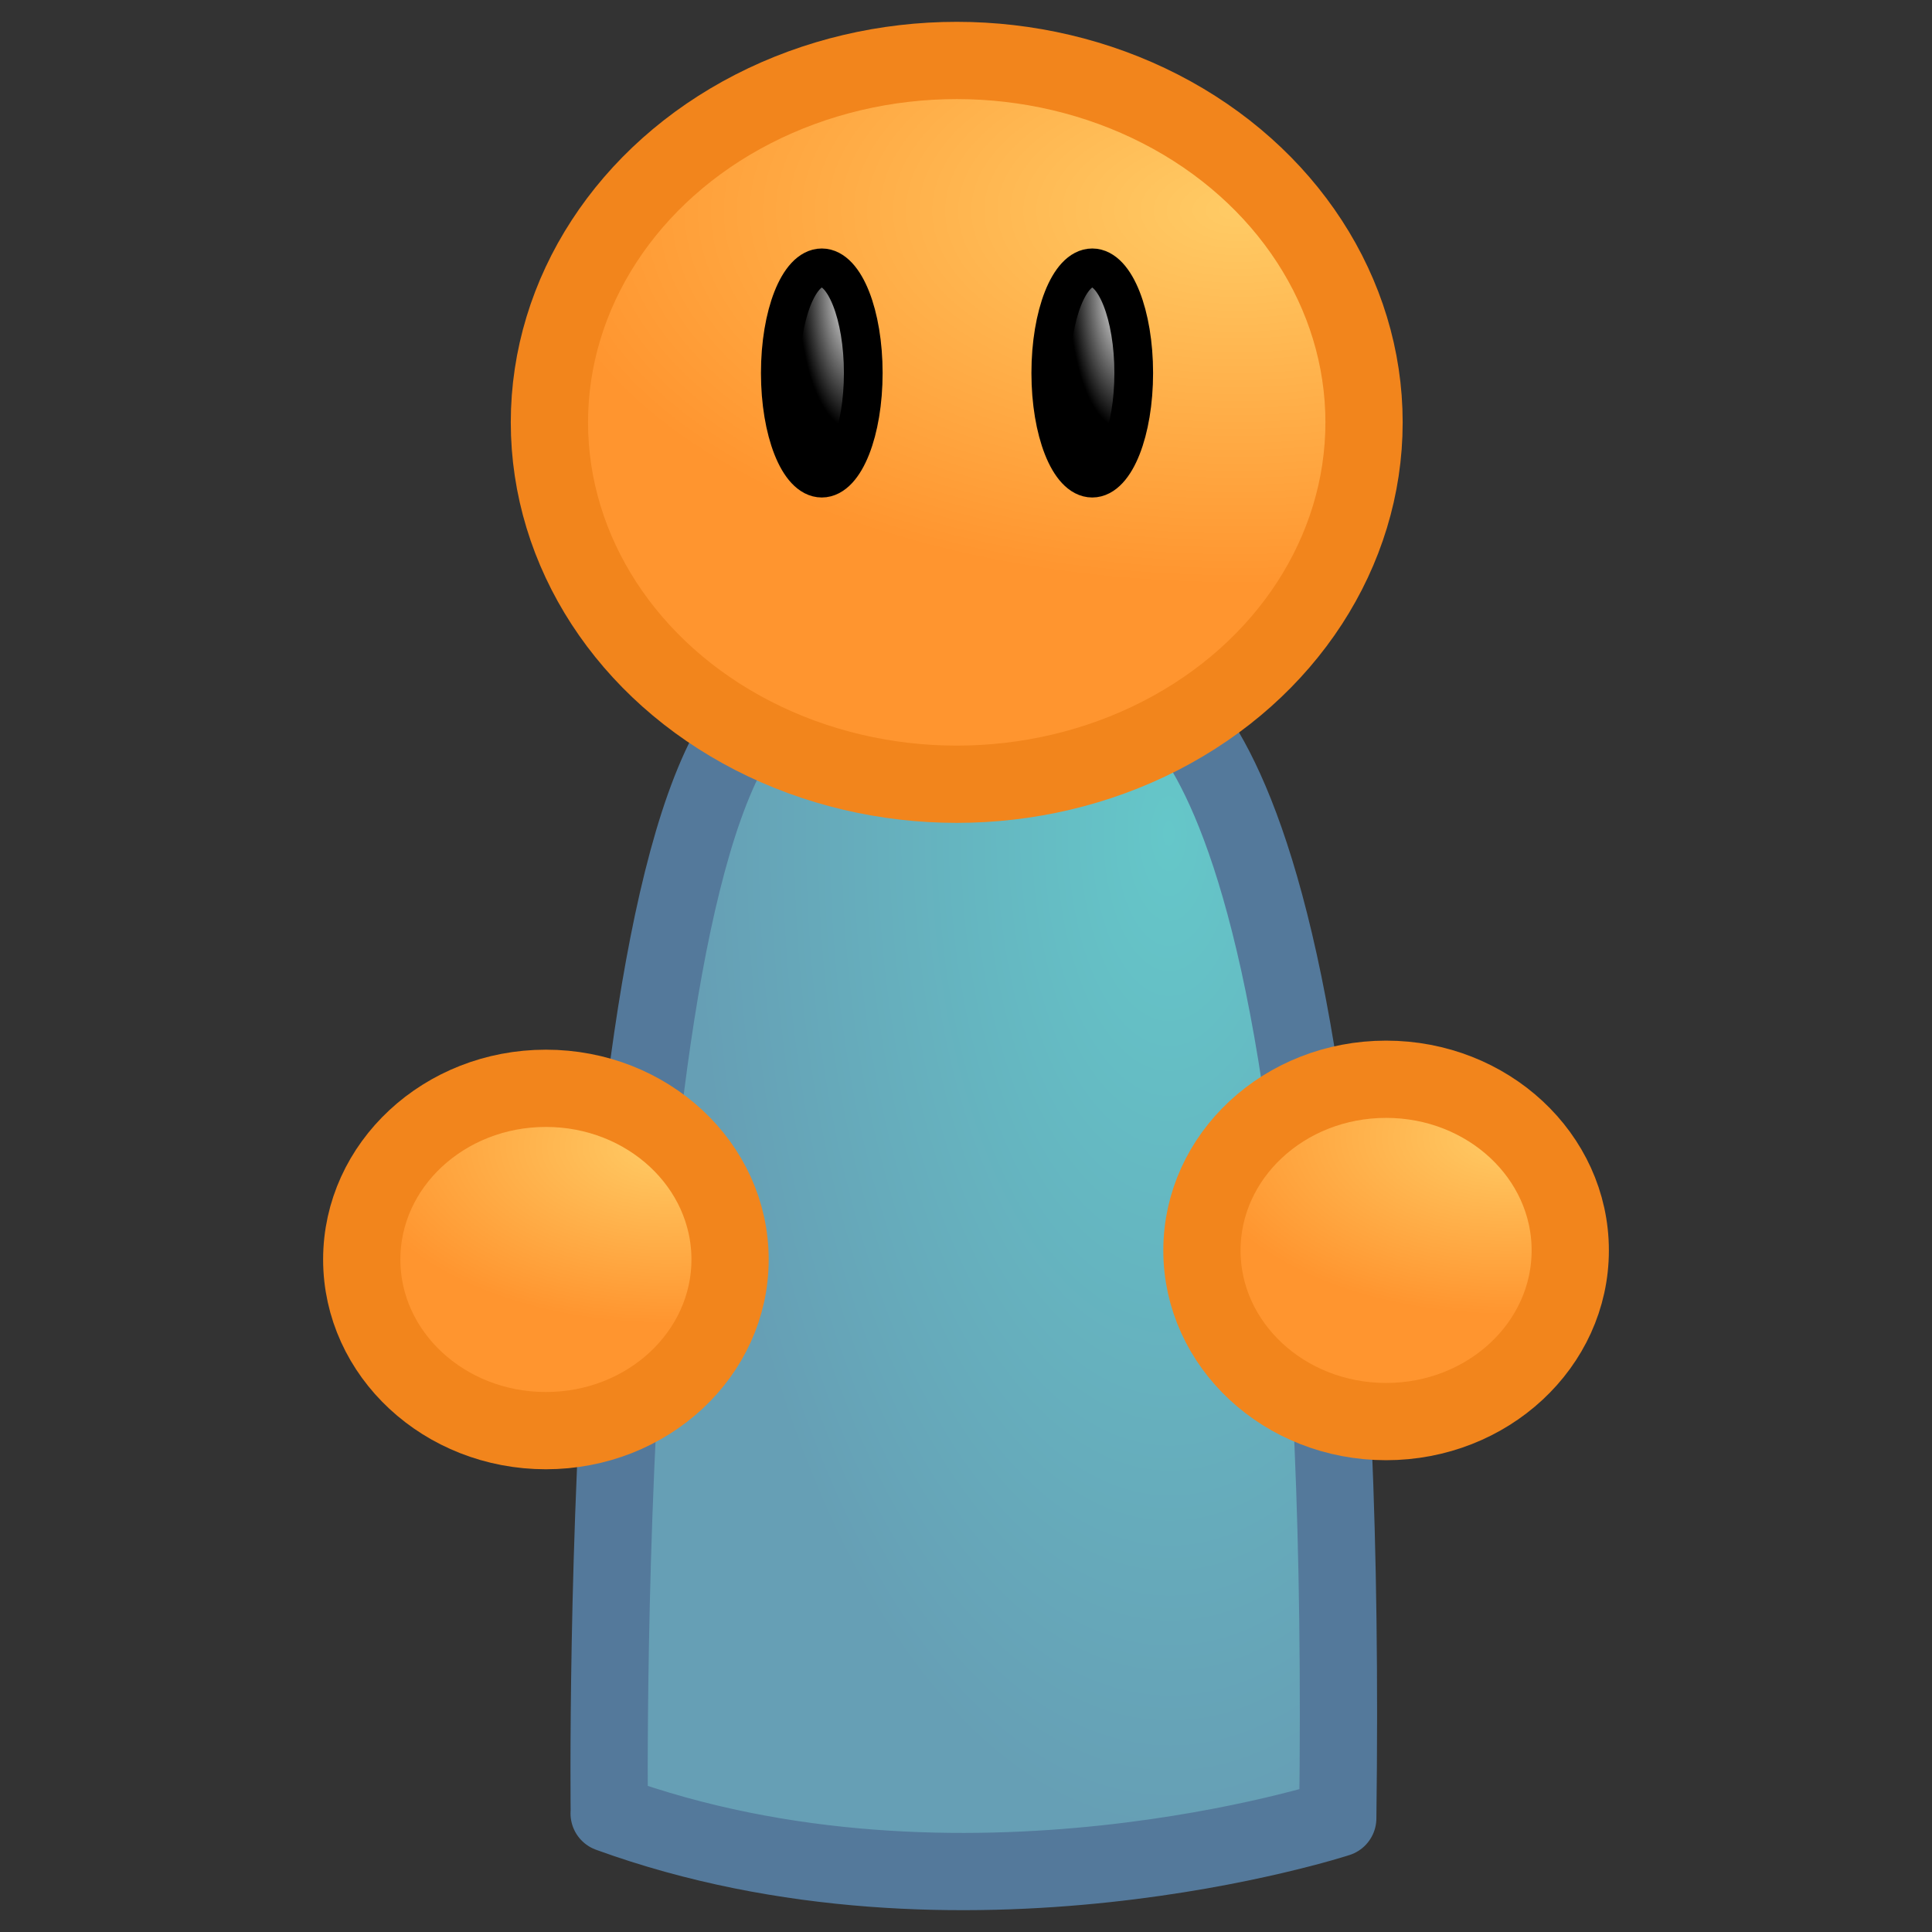 <?xml version="1.0" encoding="UTF-8" standalone="no"?>
<!-- Created with Inkscape (http://www.inkscape.org/) -->

<svg
   width="50"
   height="50"
   viewBox="0 0 13.229 13.229"
   version="1.1"
   id="svg8"
   inkscape:version="1.1.2 (0a00cf5339, 2022-02-04)"
   sodipodi:docname="sokoadventure.svg"
   inkscape:export-filename="/home/victor/Projects/sokoadventure-love/data/img/man.png"
   inkscape:export-xdpi="96"
   inkscape:export-ydpi="96"
   xmlns:inkscape="http://www.inkscape.org/namespaces/inkscape"
   xmlns:sodipodi="http://sodipodi.sourceforge.net/DTD/sodipodi-0.dtd"
   xmlns:xlink="http://www.w3.org/1999/xlink"
   xmlns="http://www.w3.org/2000/svg"
   xmlns:svg="http://www.w3.org/2000/svg"
   xmlns:rdf="http://www.w3.org/1999/02/22-rdf-syntax-ns#"
   xmlns:cc="http://creativecommons.org/ns#"
   xmlns:dc="http://purl.org/dc/elements/1.1/">
  <rect x="0" y="0" width="13.229" height="13.229" fill="#333333" stroke="none"/>
  <defs
     id="defs2">
    <linearGradient
       inkscape:collect="always"
       id="linearGradient25721">
      <stop
         style="stop-color:#ffffff;stop-opacity:1"
         offset="0"
         id="stop25717" />
      <stop
         style="stop-color:#000000;stop-opacity:1"
         offset="1"
         id="stop25719" />
    </linearGradient>
    <linearGradient
       inkscape:collect="always"
       id="linearGradient19937">
      <stop
         style="stop-color:#65c7c9;stop-opacity:1"
         offset="0"
         id="stop19933" />
      <stop
         style="stop-color:#669fb5;stop-opacity:1"
         offset="1"
         id="stop19935" />
    </linearGradient>
    <linearGradient
       inkscape:collect="always"
       id="linearGradient908">
      <stop
         style="stop-color:#ffcb65;stop-opacity:1"
         offset="0"
         id="stop904" />
      <stop
         style="stop-color:#ff952f;stop-opacity:1"
         offset="1"
         id="stop906" />
    </linearGradient>
    <radialGradient
       inkscape:collect="always"
       xlink:href="#linearGradient19937"
       id="radialGradient25677"
       gradientUnits="userSpaceOnUse"
       gradientTransform="matrix(-1.178,0.005,-0.01,-2.482,33.948,952.36)"
       cx="8.324"
       cy="270.126"
       fx="8.324"
       fy="270.126"
       r="2.762" />
    <radialGradient
       inkscape:collect="always"
       xlink:href="#linearGradient908"
       id="radialGradient25679"
       gradientUnits="userSpaceOnUse"
       gradientTransform="matrix(-0.713,0.001,-5.659995e-4,-0.398,24.45,389.285)"
       cx="8.811"
       cy="264.314"
       fx="8.811"
       fy="264.314"
       r="3.054" />
    <radialGradient
       inkscape:collect="always"
       xlink:href="#linearGradient908"
       id="radialGradient25681"
       gradientUnits="userSpaceOnUse"
       gradientTransform="matrix(-1.576,0.002,-0.001,-0.841,36.067,499.959)"
       cx="8.811"
       cy="264.314"
       fx="8.811"
       fy="264.314"
       r="3.054" />
    <radialGradient
       inkscape:collect="always"
       xlink:href="#linearGradient908"
       id="radialGradient25683"
       gradientUnits="userSpaceOnUse"
       gradientTransform="matrix(-0.713,0.001,-5.659995e-4,-0.398,30.203,389.223)"
       cx="8.811"
       cy="264.314"
       fx="8.811"
       fy="264.314"
       r="3.054" />
    <radialGradient
       inkscape:collect="always"
       xlink:href="#linearGradient25721"
       id="radialGradient26193"
       gradientUnits="userSpaceOnUse"
       gradientTransform="matrix(-0.539,-0.002,0.004,-1.385,23.159,664.346)"
       cx="5.837"
       cy="278.764"
       fx="5.837"
       fy="278.764"
       r="0.675" />
    <radialGradient
       inkscape:collect="always"
       xlink:href="#linearGradient25721"
       id="radialGradient26195"
       gradientUnits="userSpaceOnUse"
       gradientTransform="matrix(-0.539,-0.002,0.004,-1.385,21.307,664.346)"
       cx="5.837"
       cy="278.764"
       fx="5.837"
       fy="278.764"
       r="0.675" />
  </defs>
  <sodipodi:namedview
     id="base"
     pagecolor="#ffffff"
     bordercolor="#666666"
     borderopacity="1.0"
     inkscape:pageopacity="0.0"
     inkscape:pageshadow="2"
     inkscape:zoom="1"
     inkscape:cx="53.5"
     inkscape:cy="110"
     inkscape:document-units="px"
     inkscape:current-layer="layer1"
     showgrid="false"
     units="px"
     inkscape:pagecheckerboard="true"
     inkscape:showpageshadow="false"
     inkscape:window-width="1920"
     inkscape:window-height="1012"
     inkscape:window-x="0"
     inkscape:window-y="0"
     inkscape:window-maximized="1"
     inkscape:snap-global="false" />
  <g
     inkscape:label="Layer 1"
     inkscape:groupmode="layer"
     id="layer1"
     transform="translate(0,-263.133)">
    <g
       id="g1520"
       transform="translate(-13.442,-13.113)">
      <path
         style="fill:url(#radialGradient25677);fill-opacity:1;stroke:#54799b;stroke-width:0.529;stroke-linecap:round;stroke-linejoin:round;stroke-miterlimit:4;stroke-dasharray:none;stroke-opacity:1"
         d="m 17.614,288.663 c 0,0 -0.091,-7.413 1.278,-7.722 0,0 1.217,0.303 2.298,-0.027 0,0 1.513,0.051 1.412,7.782 0,0 -2.581,0.843 -4.989,-0.033 z"
         id="path25659"
         sodipodi:nodetypes="cccccc" />
      <ellipse
         style="fill:url(#radialGradient25681);fill-opacity:1;stroke:#f2851c;stroke-width:0.529;stroke-linecap:round;stroke-linejoin:round;stroke-miterlimit:4;stroke-dasharray:none;stroke-opacity:1"
         id="ellipse25655"
         cx="19.993"
         cy="279.138"
         rx="2.789"
         ry="2.478" />
      <ellipse
         style="fill:url(#radialGradient25679);fill-opacity:1;stroke:#f2851c;stroke-width:0.529;stroke-linecap:round;stroke-linejoin:round;stroke-miterlimit:4;stroke-dasharray:none;stroke-opacity:1"
         id="ellipse25657"
         cx="17.18"
         cy="284.87"
         rx="1.261"
         ry="1.172" />
      <ellipse
         style="fill:url(#radialGradient25683);fill-opacity:1;stroke:#f2851c;stroke-width:0.529;stroke-linecap:round;stroke-linejoin:round;stroke-miterlimit:4;stroke-dasharray:none;stroke-opacity:1"
         id="ellipse25653"
         cx="22.933"
         cy="284.808"
         rx="1.261"
         ry="1.172" />
      <ellipse
         style="fill:url(#radialGradient26195);fill-opacity:1;stroke:#000000;stroke-width:0.265;stroke-linecap:round;stroke-linejoin:round;stroke-miterlimit:4;stroke-dasharray:none;stroke-opacity:1"
         id="ellipse26189"
         cx="19.069"
         cy="278.8"
         rx="0.284"
         ry="0.72" />
      <ellipse
         style="fill:url(#radialGradient26193);fill-opacity:1;stroke:#000000;stroke-width:0.265;stroke-linecap:round;stroke-linejoin:round;stroke-miterlimit:4;stroke-dasharray:none;stroke-opacity:1"
         id="ellipse26191"
         cx="20.921"
         cy="278.8"
         rx="0.284"
         ry="0.72" />
    </g>
  </g>
</svg>
